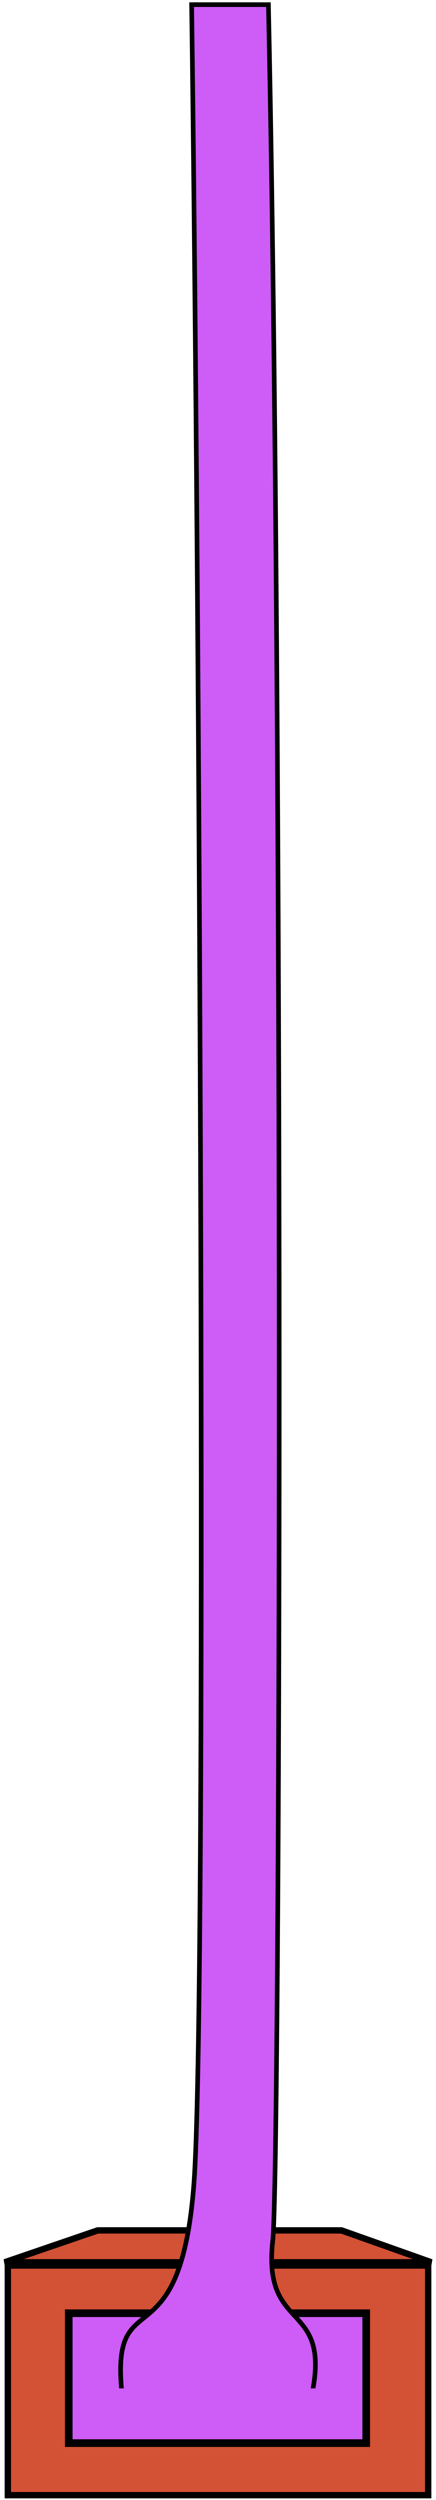 <svg width="94" height="538" viewBox="0 0 94 538" fill="none" xmlns="http://www.w3.org/2000/svg">
<rect x="1.687" y="487.552" width="90.627" height="49.433" fill="#D35135" stroke="black" stroke-width="1.373"/>
<rect x="14.822" y="497.822" width="64.132" height="27.955" fill="#CE5CF6" stroke="black" stroke-width="1.644"/>
<path d="M21.06 480L1 486.866H93L73.632 480H21.06Z" fill="#D35135" stroke="black" stroke-width="1.373"/>
<path d="M41.791 470.159C38.753 509.564 23.779 490.237 26.28 515H67.308C71.311 494.922 56.542 502.284 58.802 482.206C60.412 467.906 61.212 156.293 57.868 1H41.316C42.987 125.101 44.748 431.802 41.791 470.159Z" fill="#CE5CF6" stroke="black"/>
<rect x="25" y="514" width="43" height="2" fill="#CE5CF6"/>
</svg>
